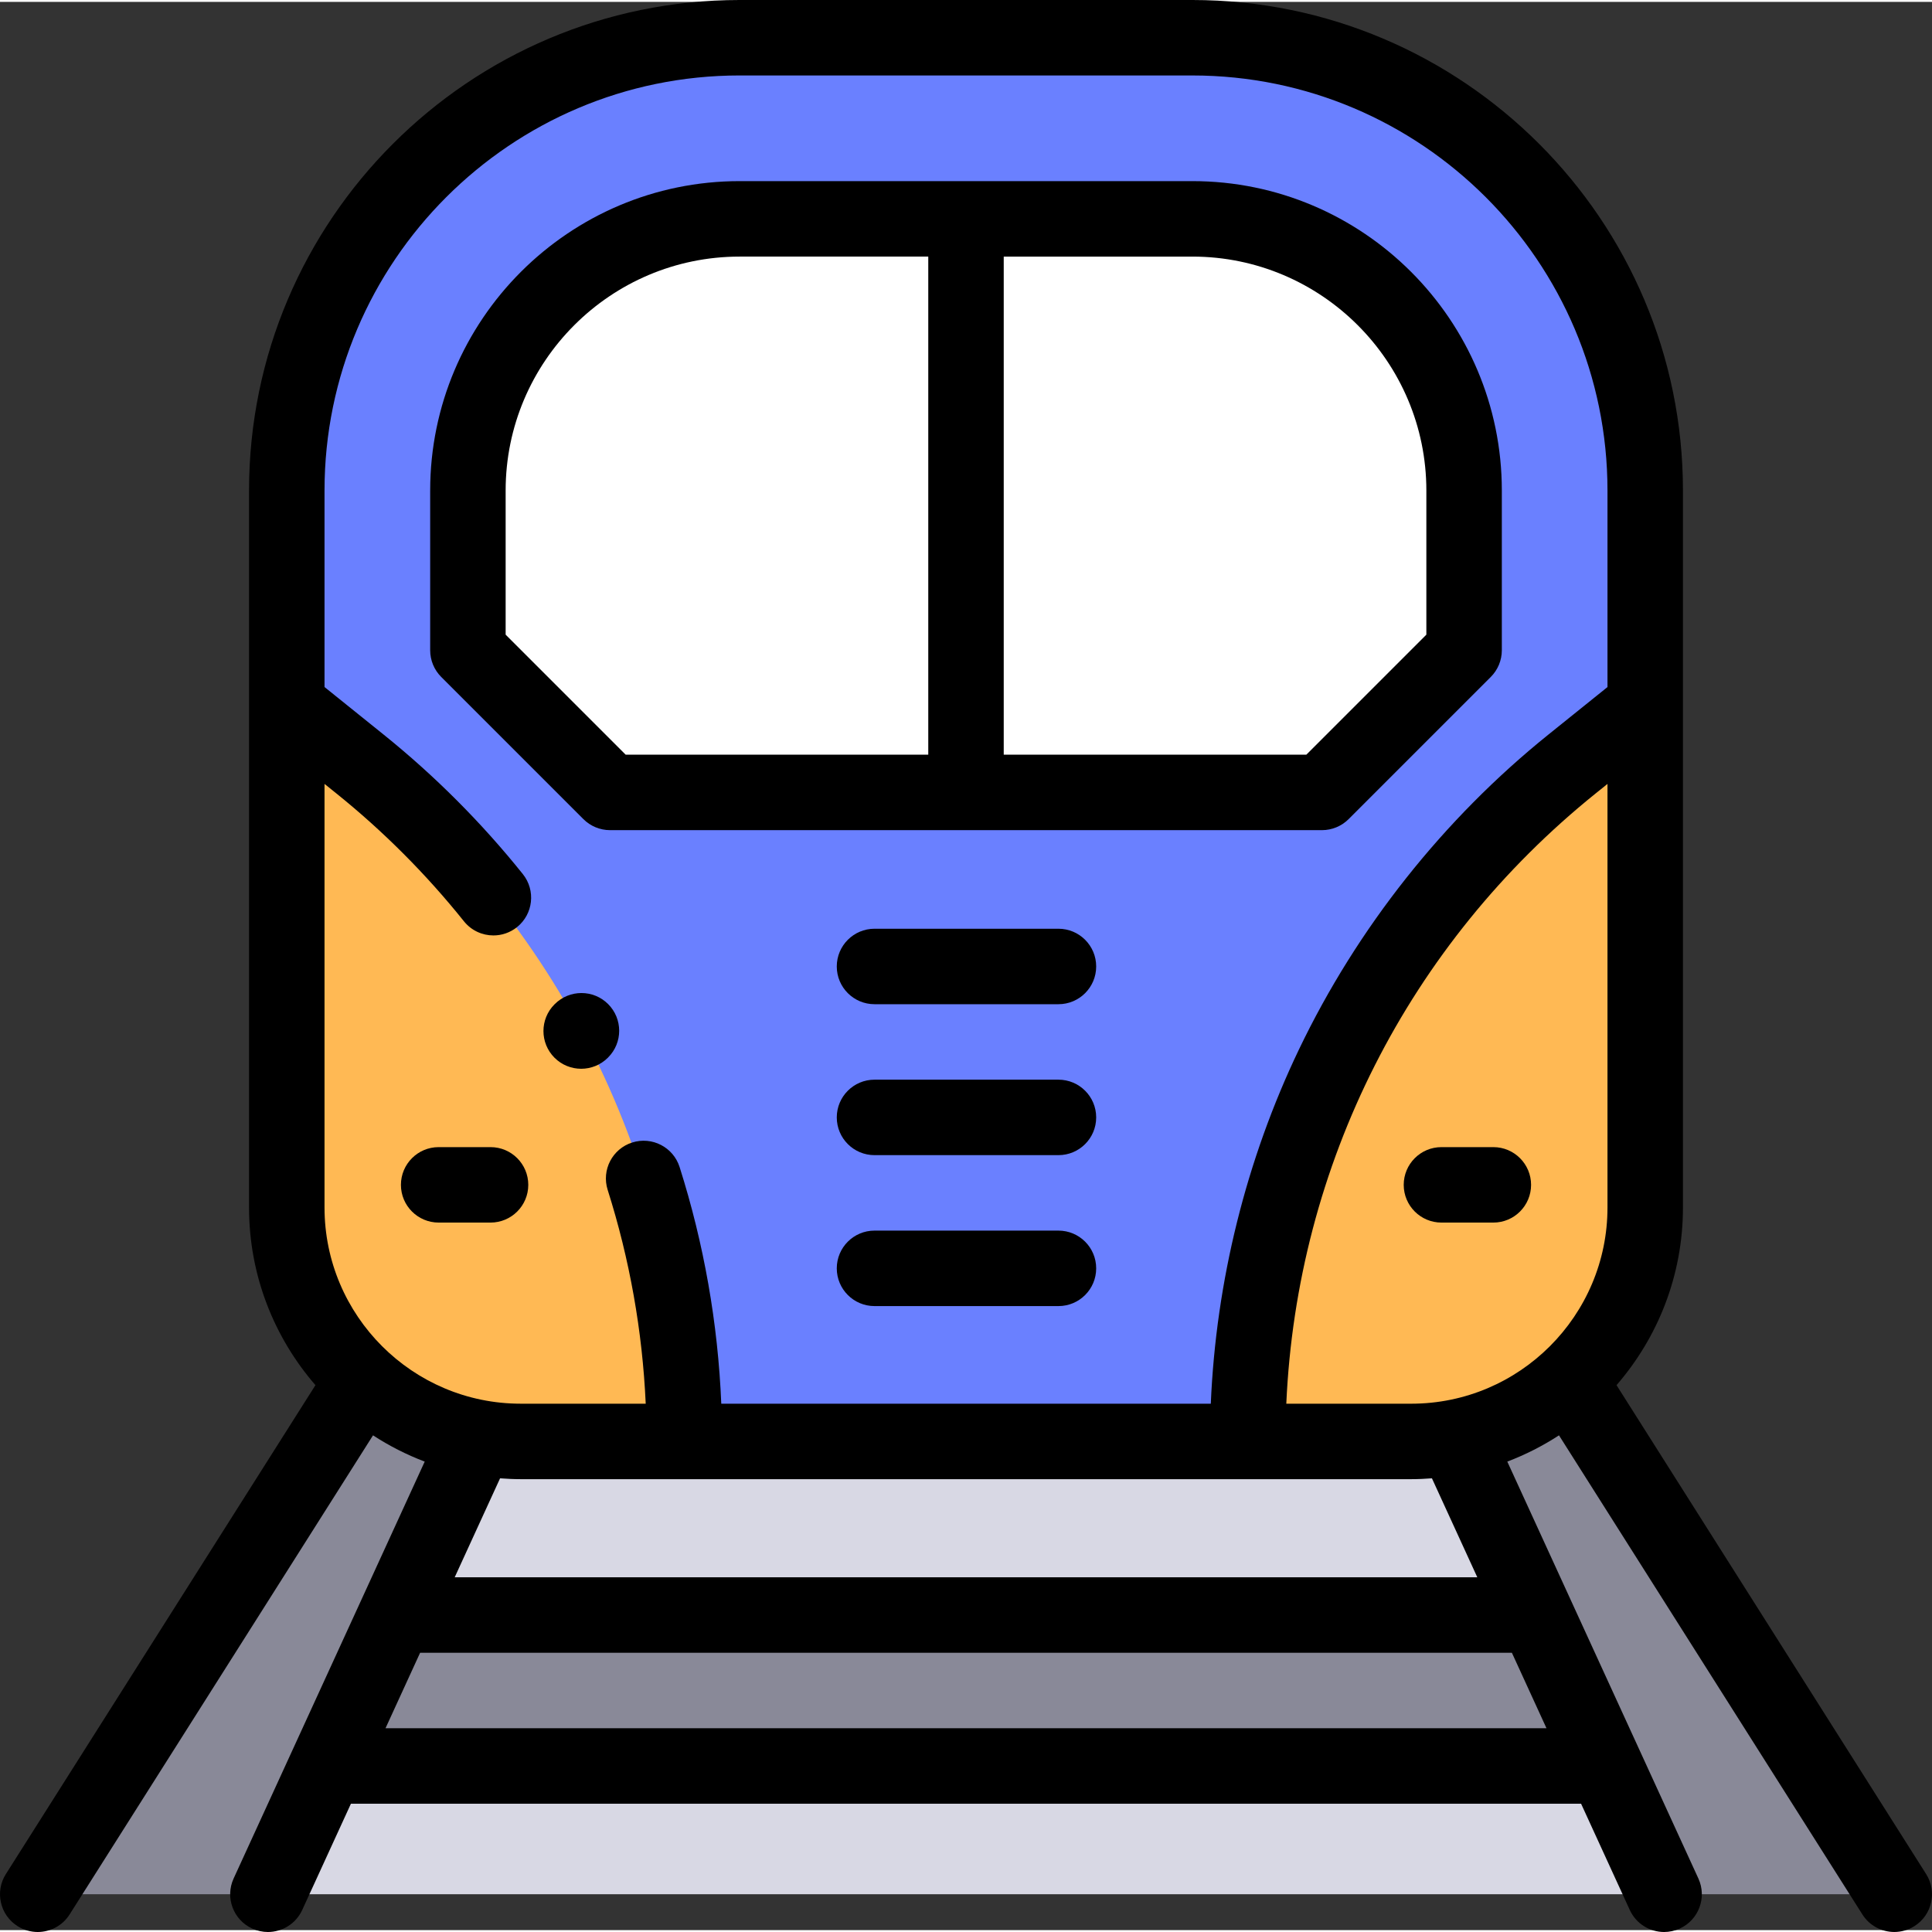 <svg height="511pt" viewBox="0 1 512 511" width="511pt" xmlns="http://www.w3.org/2000/svg"><rect x="0" y="1" width="512" height="511" fill="#333333" stroke="none"/><path d="m441 502.496-55-120h-260l-55 120zm0 0" fill="#d8d8e4"/><g fill="#898998"><path d="m86.586 468.496h335.746l-18.25-40h-296.512zm0 0"/><path d="m441 502.496-55-120 29.762-16.176 86.234 136.176zm0 0"/><path d="m71 502.496 55-120-29.766-16.176-86.234 136.176zm0 0"/></g><path d="m315.996 10.5h-119.992c-66.277 0-120.004 53.727-120.004 120.004v189.992c0 34.242 27.758 62 62 62h236c34.242 0 62-27.758 62-62v-189.992c0-66.277-53.73-120.004-120.004-120.004zm0 0" fill="#6a80ff"/><path d="m434.641 188.461-18.004 14.48c-54.371 43.742-85.996 109.77-85.996 179.555h43.359c34.242 0 62-27.758 62-62v-132.039h-1.359zm0 0" fill="#ffb954"/><path d="m77.359 188.461 18 14.48c54.375 43.742 86 109.77 86 179.559h-43.359c-34.242 0-62-27.758-62-62v-132.039zm0 0" fill="#ffb954"/><path d="m388 130.504c0-39.766-32.238-72.004-72.008-72.004h-119.988c-39.766 0-72.004 32.238-72.004 72.004v42.328l37.668 37.668h188.664c14.711-14.711 22.957-22.957 37.668-37.668zm0 0" fill="#fff"/><path d="m510.445 497.148-82.047-129.566c10.949-12.633 17.602-29.094 17.602-47.086v-189.992c0-71.684-58.32-130.004-130.004-130.004h-119.992c-71.684 0-130.004 58.32-130.004 130.004v189.992c0 17.992 6.648 34.453 17.598 47.086l-82.043 129.566c-2.957 4.664-1.57 10.844 3.098 13.797 1.66 1.051 3.512 1.555 5.34 1.555 3.312 0 6.555-1.645 8.457-4.652l80.406-126.969c4.277 2.785 8.859 5.125 13.699 6.961l-50.645 110.488c-2.301 5.023-.098 10.957 4.926 13.262 1.348.617 2.766.91 4.16.91 3.789 0 7.414-2.168 9.094-5.836l12.91-28.168h326l12.91 28.168c1.68 3.668 5.305 5.836 9.094 5.836 1.395 0 2.812-.293 4.16-.91 5.023-2.305 7.227-8.238 4.926-13.262l-50.641-110.488c4.836-1.836 9.422-4.18 13.695-6.961l80.406 126.969c1.902 3.008 5.145 4.648 8.457 4.648 1.828 0 3.68-.5 5.34-1.551 4.668-2.953 6.055-9.133 3.098-13.797zm-136.445-124.652h-33.117c2.824-63.285 32.352-121.801 82.023-161.762l3.094-2.488v112.25c0 28.676-23.328 52-52 52zm-177.996-351.996h119.988c60.66 0 110.008 49.348 110.008 110.004v52.074l-15.629 12.57c-27.836 22.398-50.707 51.266-66.141 83.484-13.992 29.219-21.98 61.469-23.355 93.863h-129.73c-.883-21.301-4.582-42.352-11.043-62.715-1.672-5.262-7.293-8.176-12.559-6.504-5.262 1.668-8.176 7.289-6.504 12.555 5.836 18.398 9.211 37.418 10.082 56.664h-33.121c-28.672 0-52-23.324-52-52v-112.25l3.094 2.488c12.469 10.027 23.859 21.441 33.855 33.922 1.977 2.465 4.879 3.746 7.812 3.746 2.191 0 4.398-.719 6.246-2.195 4.309-3.453 5.004-9.746 1.551-14.059-10.906-13.609-23.332-26.059-36.93-37l-15.629-12.574v-52.07c0-60.656 49.348-110.004 110.004-110.004zm-93.836 437.996 9.168-20h289.328l9.168 20zm289.332-40h-271l12.023-26.227c1.809.137 3.633.227 5.477.227h236c1.844 0 3.668-.09 5.477-.227zm0 0"/><path d="m395.75 304.5h-13.75c-5.523 0-10 4.477-10 10 0 5.52 4.477 9.996 10 9.996h13.75c5.52 0 10-4.477 10-9.996 0-5.523-4.48-10-10-10zm0 0"/><path d="m130 304.5h-13.75c-5.523 0-10 4.477-10 10 0 5.52 4.477 9.996 10 9.996h13.75c5.523 0 10-4.477 10-9.996 0-5.523-4.477-10-10-10zm0 0"/><path d="m154.598 217.57c1.875 1.875 4.418 2.93 7.07 2.93h188.664c2.652 0 5.195-1.055 7.07-2.93l37.668-37.668c1.875-1.875 2.93-4.418 2.93-7.07v-42.328c0-45.215-36.789-82.004-82.004-82.004h-119.992c-45.215 0-82.004 36.789-82.004 82.004v42.328c0 2.652 1.055 5.195 2.93 7.07zm223.402-87.066v38.188l-31.809 31.809h-80.191v-132h49.996c34.188 0 62.004 27.816 62.004 62.004zm-244 0c0-34.188 27.816-62.004 62.004-62.004h49.996v132h-80.191l-31.809-31.809zm0 0"/><path d="m280.5 246.625h-48.746c-5.523 0-10 4.477-10 10s4.477 10 10 10h48.746c5.523 0 10-4.477 10-10s-4.477-10-10-10zm0 0"/><path d="m280.5 286.625h-48.746c-5.523 0-10 4.477-10 10s4.477 10 10 10h48.746c5.523 0 10-4.477 10-10s-4.477-10-10-10zm0 0"/><path d="m280.5 326.625h-48.746c-5.523 0-10 4.477-10 10s4.477 10 10 10h48.746c5.523 0 10-4.477 10-10s-4.477-10-10-10zm0 0"/><path d="m147.02 266.594-.07.07c-3.906 3.906-3.906 10.238 0 14.145 1.953 1.949 4.512 2.926 7.07 2.926 2.559 0 5.117-.977 7.07-2.926l.07-.074c3.906-3.902 3.906-10.234 0-14.141-3.902-3.906-10.234-3.906-14.141 0zm0 0"/></svg>